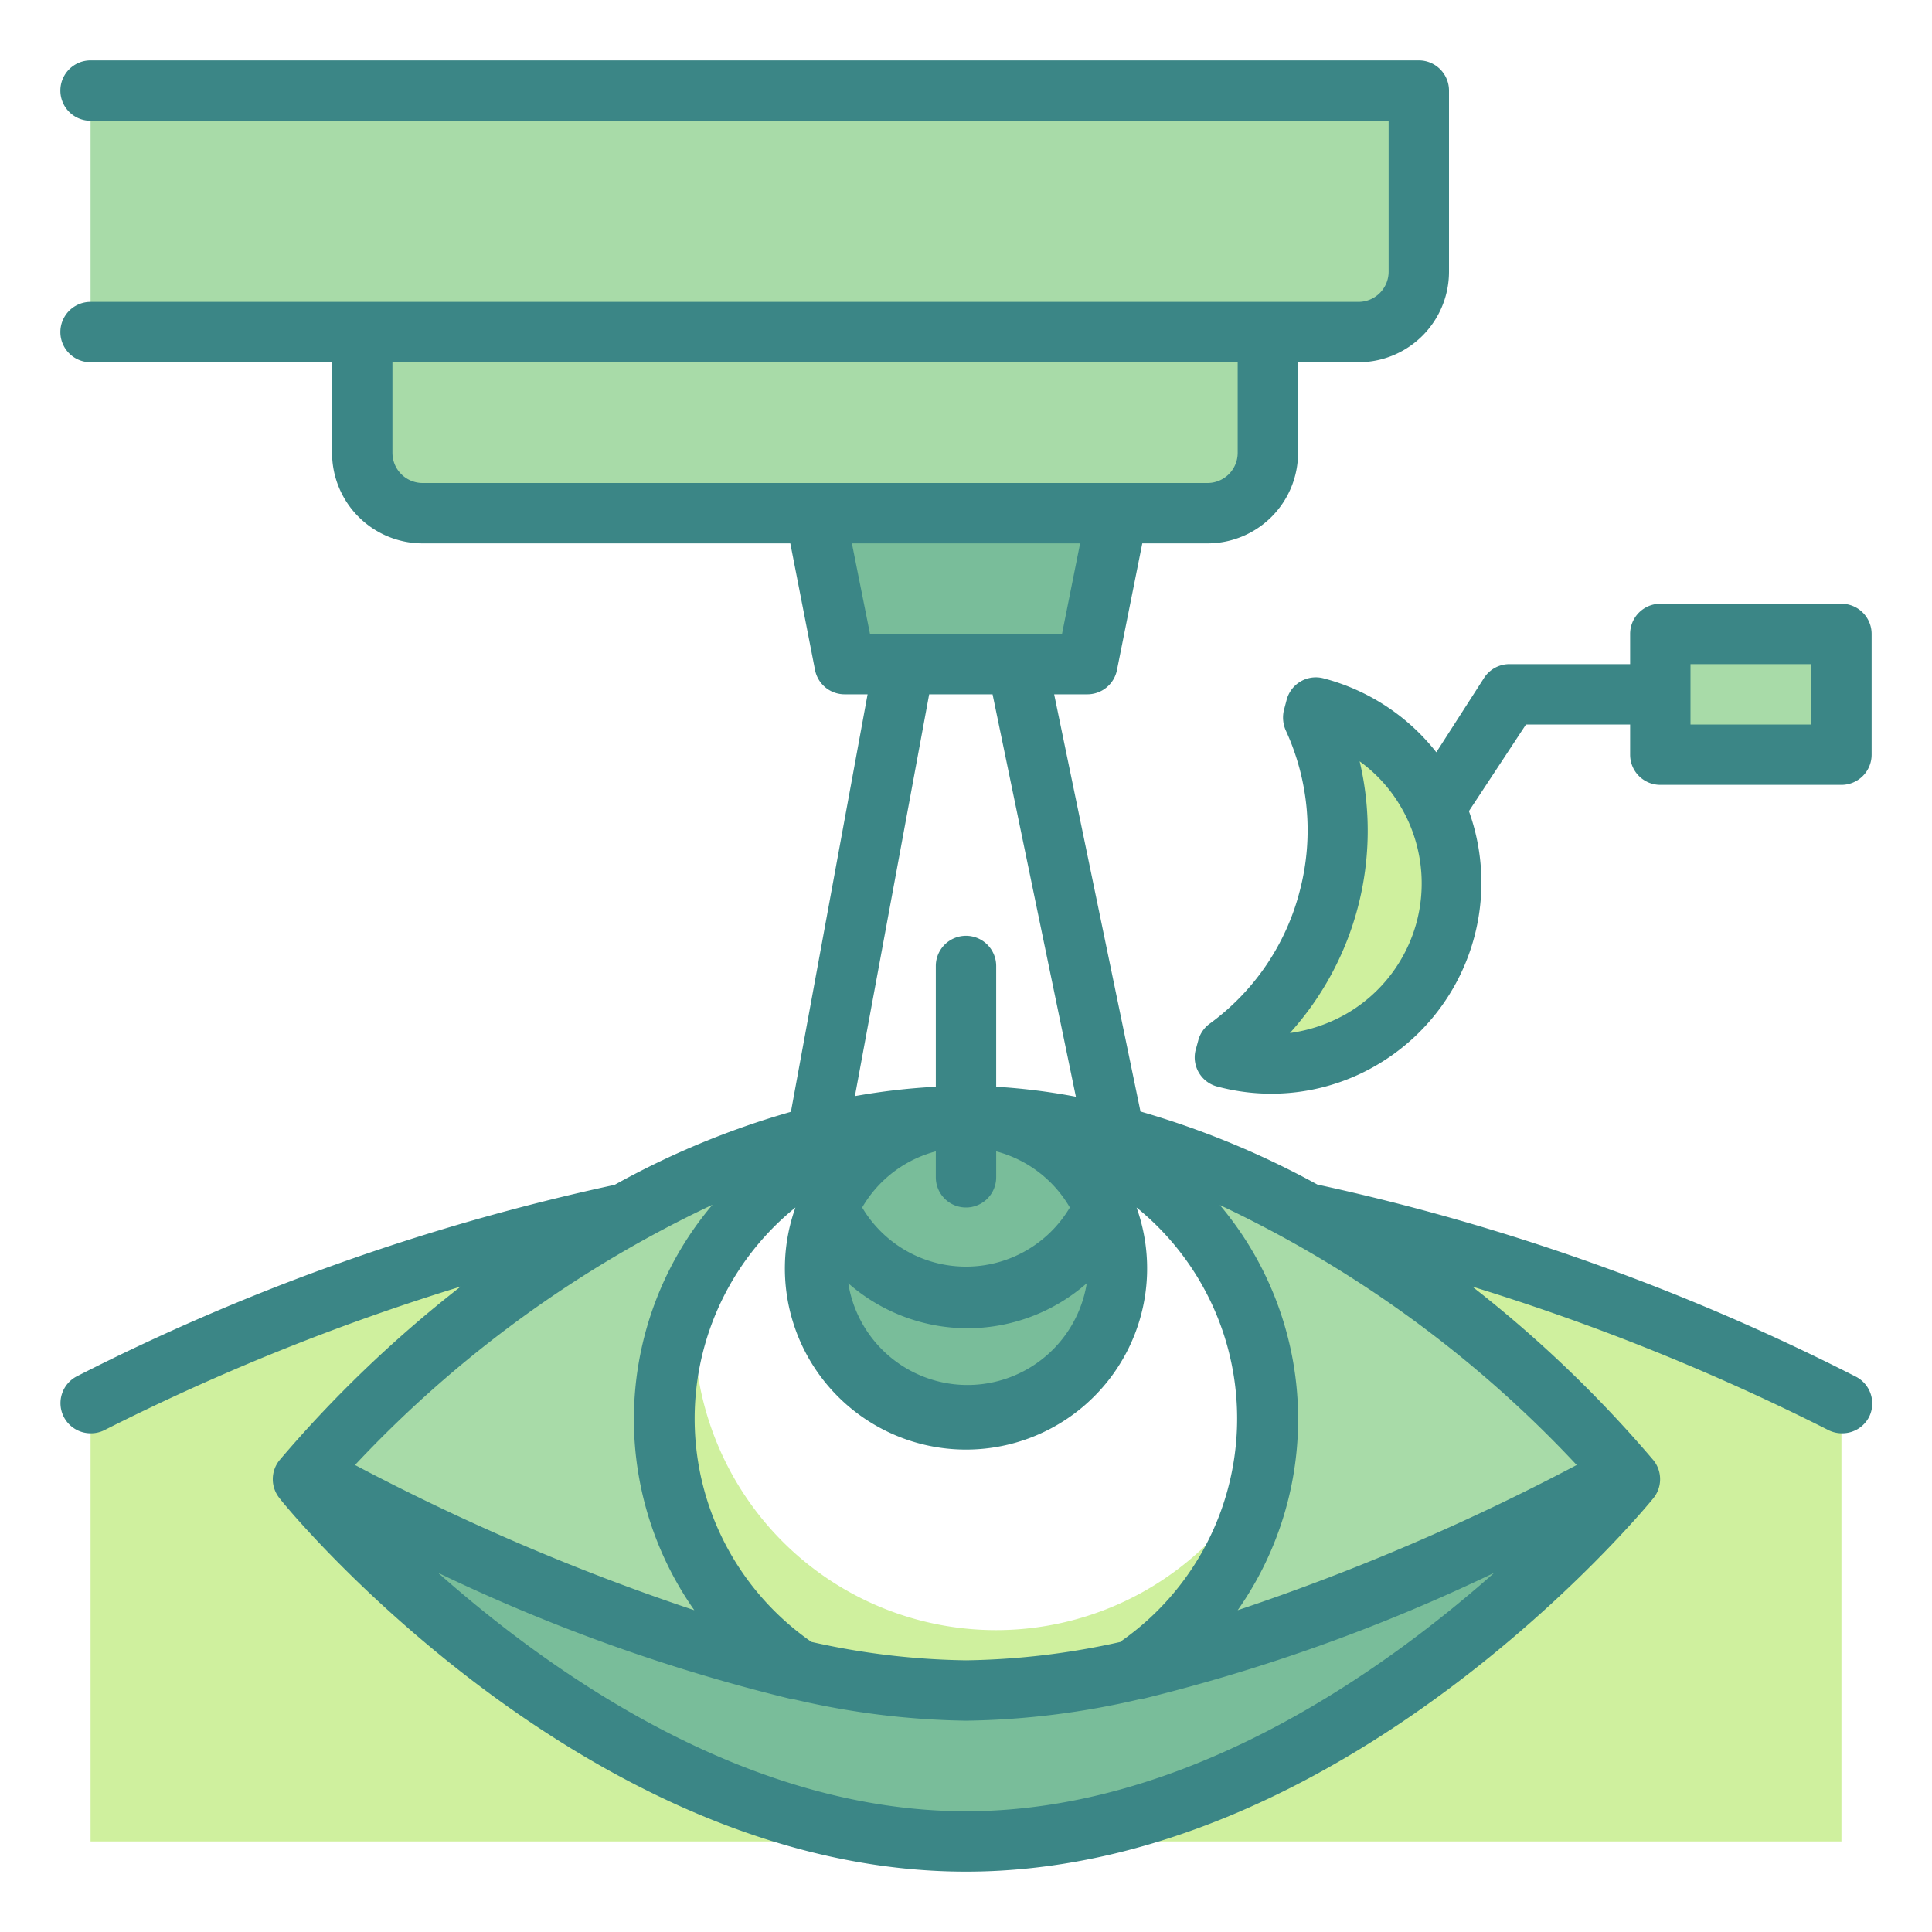 <svg height="512" viewBox="0 0 64 64" width="512" xmlns="http://www.w3.org/2000/svg"><path d="m44 29.75a9 9 0 0 1 -3.34 5l-.09.33a6 6 0 1 0 3-11.62l-.09.34a9 9 0 0 1 .52 5.95z" fill="#cff09e"/><path d="m55 21h6v4h-6z" fill="#a8dba8"/><path d="m38.49 39.4a10 10 0 1 1 -13 0 69.28 69.28 0 0 0 -22.49 7.08v14.52h58v-14.52a69.28 69.28 0 0 0 -22.51-7.08z" fill="#cff09e"/><path d="m32 37a10 10 0 1 1 -10 10 10 10 0 0 1 10-10c-12.15 0-22 12-22 12s9.85 12 22 12 22-12 22-12-9.85-12-22-12z" fill="#a8dba8"/><path d="m33 54a10 10 0 0 1 -10-10 9.8 9.8 0 0 1 .15-1.64 10 10 0 1 0 18.7 6.28 10 10 0 0 1 -8.85 5.36z" fill="#cff09e"/><g fill="#79bd9a"><circle cx="32" cy="42" r="5"/><path d="m32 56c-6.88 0-15.58-3.85-21.84-7.18l-.16.18s9.85 12 22 12 22-12 22-12l-.16-.18c-6.26 3.33-14.96 7.18-21.84 7.18z"/><path d="m36 22h-8l-1-5h10z"/></g><path d="m12 11h30a0 0 0 0 1 0 0v4a2 2 0 0 1 -2 2h-26a2 2 0 0 1 -2-2v-4a0 0 0 0 1 0 0z" fill="#a8dba8"/><path d="m3 3h44a0 0 0 0 1 0 0v6a2 2 0 0 1 -2 2h-42a0 0 0 0 1 0 0v-8a0 0 0 0 1 0 0z" fill="#a8dba8"/><path d="m61 20h-6a1 1 0 0 0 -1 1v1h-4a1 1 0 0 0 -.84.46l-1.58 2.46a7 7 0 0 0 -3.74-2.45 1 1 0 0 0 -1.22.72l-.09.34a1.06 1.06 0 0 0 .06.66 7.91 7.91 0 0 1 .47 5.31 7.86 7.86 0 0 1 -3 4.42 1 1 0 0 0 -.37.56l-.09.33a1 1 0 0 0 .75 1.19 6.9 6.9 0 0 0 5.31-.75 7 7 0 0 0 3-8.38l1.89-2.87h3.45v1a1 1 0 0 0 1 1h6a1 1 0 0 0 1-1v-4a1 1 0 0 0 -1-1zm-14.06 10.5a5 5 0 0 1 -2.3 3.06 5.18 5.18 0 0 1 -1.91.66 10 10 0 0 0 2.31-9 4.89 4.89 0 0 1 1.36 1.5 5 5 0 0 1 .54 3.78zm13.06-6.5h-4v-2h4z" fill="#3b8686"/><path d="m61.45 45.59a73.62 73.62 0 0 0 -17.81-6.35 28.75 28.75 0 0 0 -5.86-2.42l-2.86-13.82h1.08a1 1 0 0 0 1-.8l.84-4.2h2.16a3 3 0 0 0 3-3v-3h2a3 3 0 0 0 3-3v-6a1 1 0 0 0 -1-1h-44a1 1 0 0 0 0 2h43v5a1 1 0 0 1 -1 1h-42a1 1 0 0 0 0 2h8v3a3 3 0 0 0 3 3h12.18l.82 4.2a1 1 0 0 0 1 .8h.74l-2.54 13.83a27.5 27.5 0 0 0 -5.84 2.42 73.16 73.16 0 0 0 -17.81 6.34 1 1 0 0 0 -.44 1.34 1 1 0 0 0 .89.55 1 1 0 0 0 .45-.1 75 75 0 0 1 11.81-4.76 40.77 40.77 0 0 0 -6 5.75 1 1 0 0 0 0 1.26c.38.51 10.26 12.37 22.74 12.37s22.36-11.86 22.77-12.37a1 1 0 0 0 0-1.26 40.77 40.77 0 0 0 -6-5.75 75 75 0 0 1 11.81 4.76 1 1 0 0 0 .45.1 1 1 0 0 0 .89-.55 1 1 0 0 0 -.47-1.34zm-24.33 8.8a24.77 24.77 0 0 1 -5.12.61 24.69 24.69 0 0 1 -5.12-.61 9 9 0 0 1 -.53-14.39 6 6 0 1 0 11.3 0 9 9 0 0 1 -.53 14.38zm-6.12-16.25v.86a1 1 0 0 0 2 0v-.86a4 4 0 0 1 2.44 1.86 4 4 0 0 1 -6.88 0 4 4 0 0 1 2.44-1.86zm1 5.86a6 6 0 0 0 4-1.49 4 4 0 0 1 -7.9 0 6 6 0 0 0 3.9 1.49zm-19-29v-3h28v3a1 1 0 0 1 -1 1h-26a1 1 0 0 1 -1-1zm22.78 3-.6 3h-6.36l-.6-3zm-5 5h2.1l2.76 13.33a20.75 20.75 0 0 0 -2.64-.33v-4a1 1 0 0 0 -2 0v4a21.54 21.54 0 0 0 -2.68.31zm-7.18 16.91a11 11 0 0 0 -.6 13.43 74.8 74.8 0 0 1 -11.24-4.81 39 39 0 0 1 11.84-8.62zm-9.09 12.19a59.26 59.26 0 0 0 11.73 4.19h.05a26.5 26.5 0 0 0 5.71.71 26.65 26.65 0 0 0 5.79-.72h.05a59.62 59.62 0 0 0 11.66-4.18c-3.84 3.4-10.28 7.9-17.5 7.9s-13.64-4.49-17.49-7.9zm37.72-3.57a74.8 74.8 0 0 1 -11.23 4.81 11 11 0 0 0 -.59-13.42 38.82 38.82 0 0 1 11.82 8.61z" fill="#3b8686"/></svg>